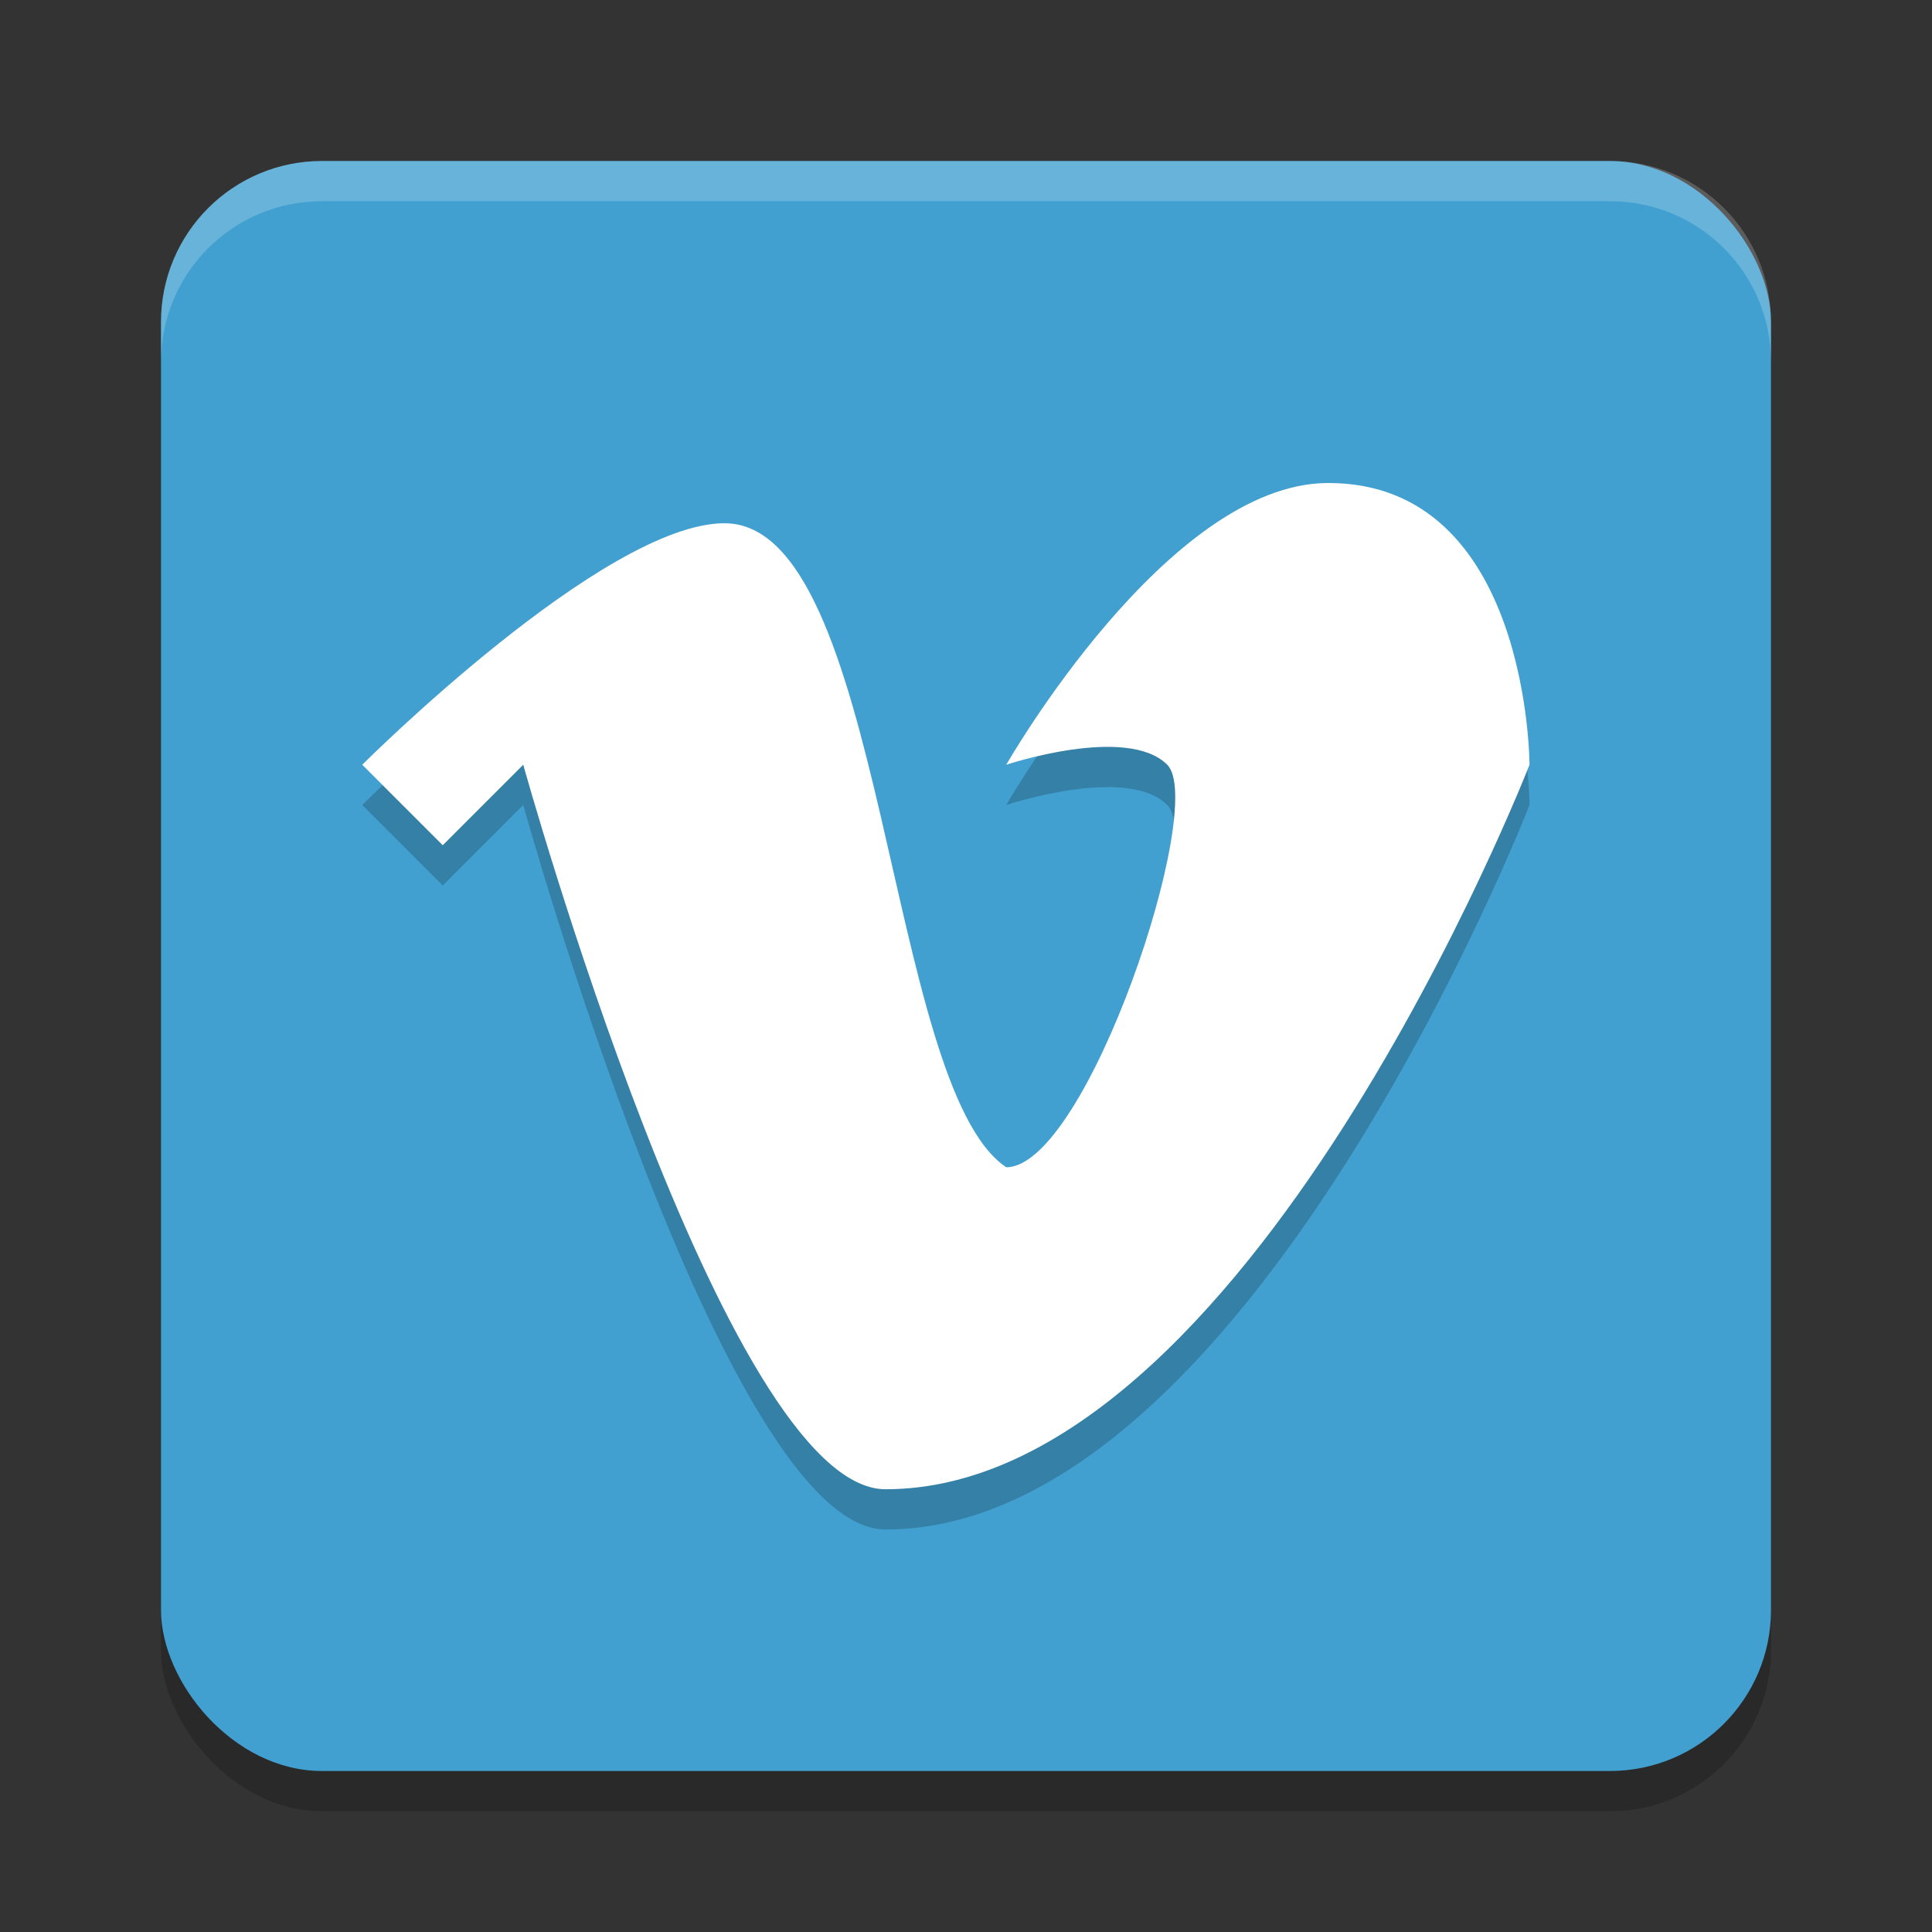 <?xml version="1.0" encoding="UTF-8" standalone="no"?>
<svg
   xmlns:dc="http://purl.org/dc/elements/1.1/"
   xmlns:cc="http://creativecommons.org/ns#"
   xmlns:rdf="http://www.w3.org/1999/02/22-rdf-syntax-ns#"
   xmlns:svg="http://www.w3.org/2000/svg"
   xmlns="http://www.w3.org/2000/svg"
   xmlns:sodipodi="http://sodipodi.sourceforge.net/DTD/sodipodi-0.dtd"
   xmlns:inkscape="http://www.inkscape.org/namespaces/inkscape"
   width="48"
   height="48"
   version="1.1"
   id="svg12"
   sodipodi:docname="vimeo.svg"
   inkscape:version="0.92.5 (2060ec1f9f, 2020-04-08)">
  <rect width="100%" height="100%" fill="#333333" stroke="none"/>
  <defs
     id="defs16" />
  <sodipodi:namedview
     pagecolor="#ffffff"
     bordercolor="#5cadd6"
     borderopacity="1"
     objecttolerance="10"
     gridtolerance="10"
     guidetolerance="10"
     inkscape:pageopacity="0"
     inkscape:pageshadow="2"
     inkscape:window-width="783"
     inkscape:window-height="480"
     id="namedview14"
     showgrid="false"
     inkscape:zoom="4.9166667"
     inkscape:cx="-1.1186441"
     inkscape:cy="24"
     inkscape:window-x="0"
     inkscape:window-y="28"
     inkscape:window-maximized="0"
     inkscape:current-layer="svg12" />
  <rect
     x="4"
     y="5"
     width="40"
     height="40"
     rx="4"
     ry="4"
     style="opacity:.2"
     id="rect2" />
  <rect
     x="4"
     y="4"
     width="40"
     height="40"
     rx="4"
     ry="4"
     style="fill:#41a0cf;fill-opacity:1"
     id="rect4" />
  <path
     d="m9 20 2 2 2-2s5 18 9 18c9 0 16-18 16-18s0-7-5-7c-4 0-8 7-8 7s3-1 4 0-2 10-4 10c-3-2-3-16-7-16-3 0-9 6-9 6z"
     style="opacity:.2"
     id="path6" />
  <path
     d="m9 19 2 2 2-2s5 18 9 18c9 0 16-18 16-18s0-7-5-7c-4 0-8 7-8 7s3-1 4 0-2 10-4 10c-3-2-3-16-7-16-3 0-9 6-9 6z"
     style="fill:#ffffff"
     id="path8" />
  <path
     d="m8 4c-2.216 0-4 1.784-4 4v1c0-2.216 1.784-4 4-4h32c2.216 0 4 1.784 4 4v-1c0-2.216-1.784-4-4-4h-32z"
     style="fill:#ffffff;opacity:.2"
     id="path10" />
</svg>

